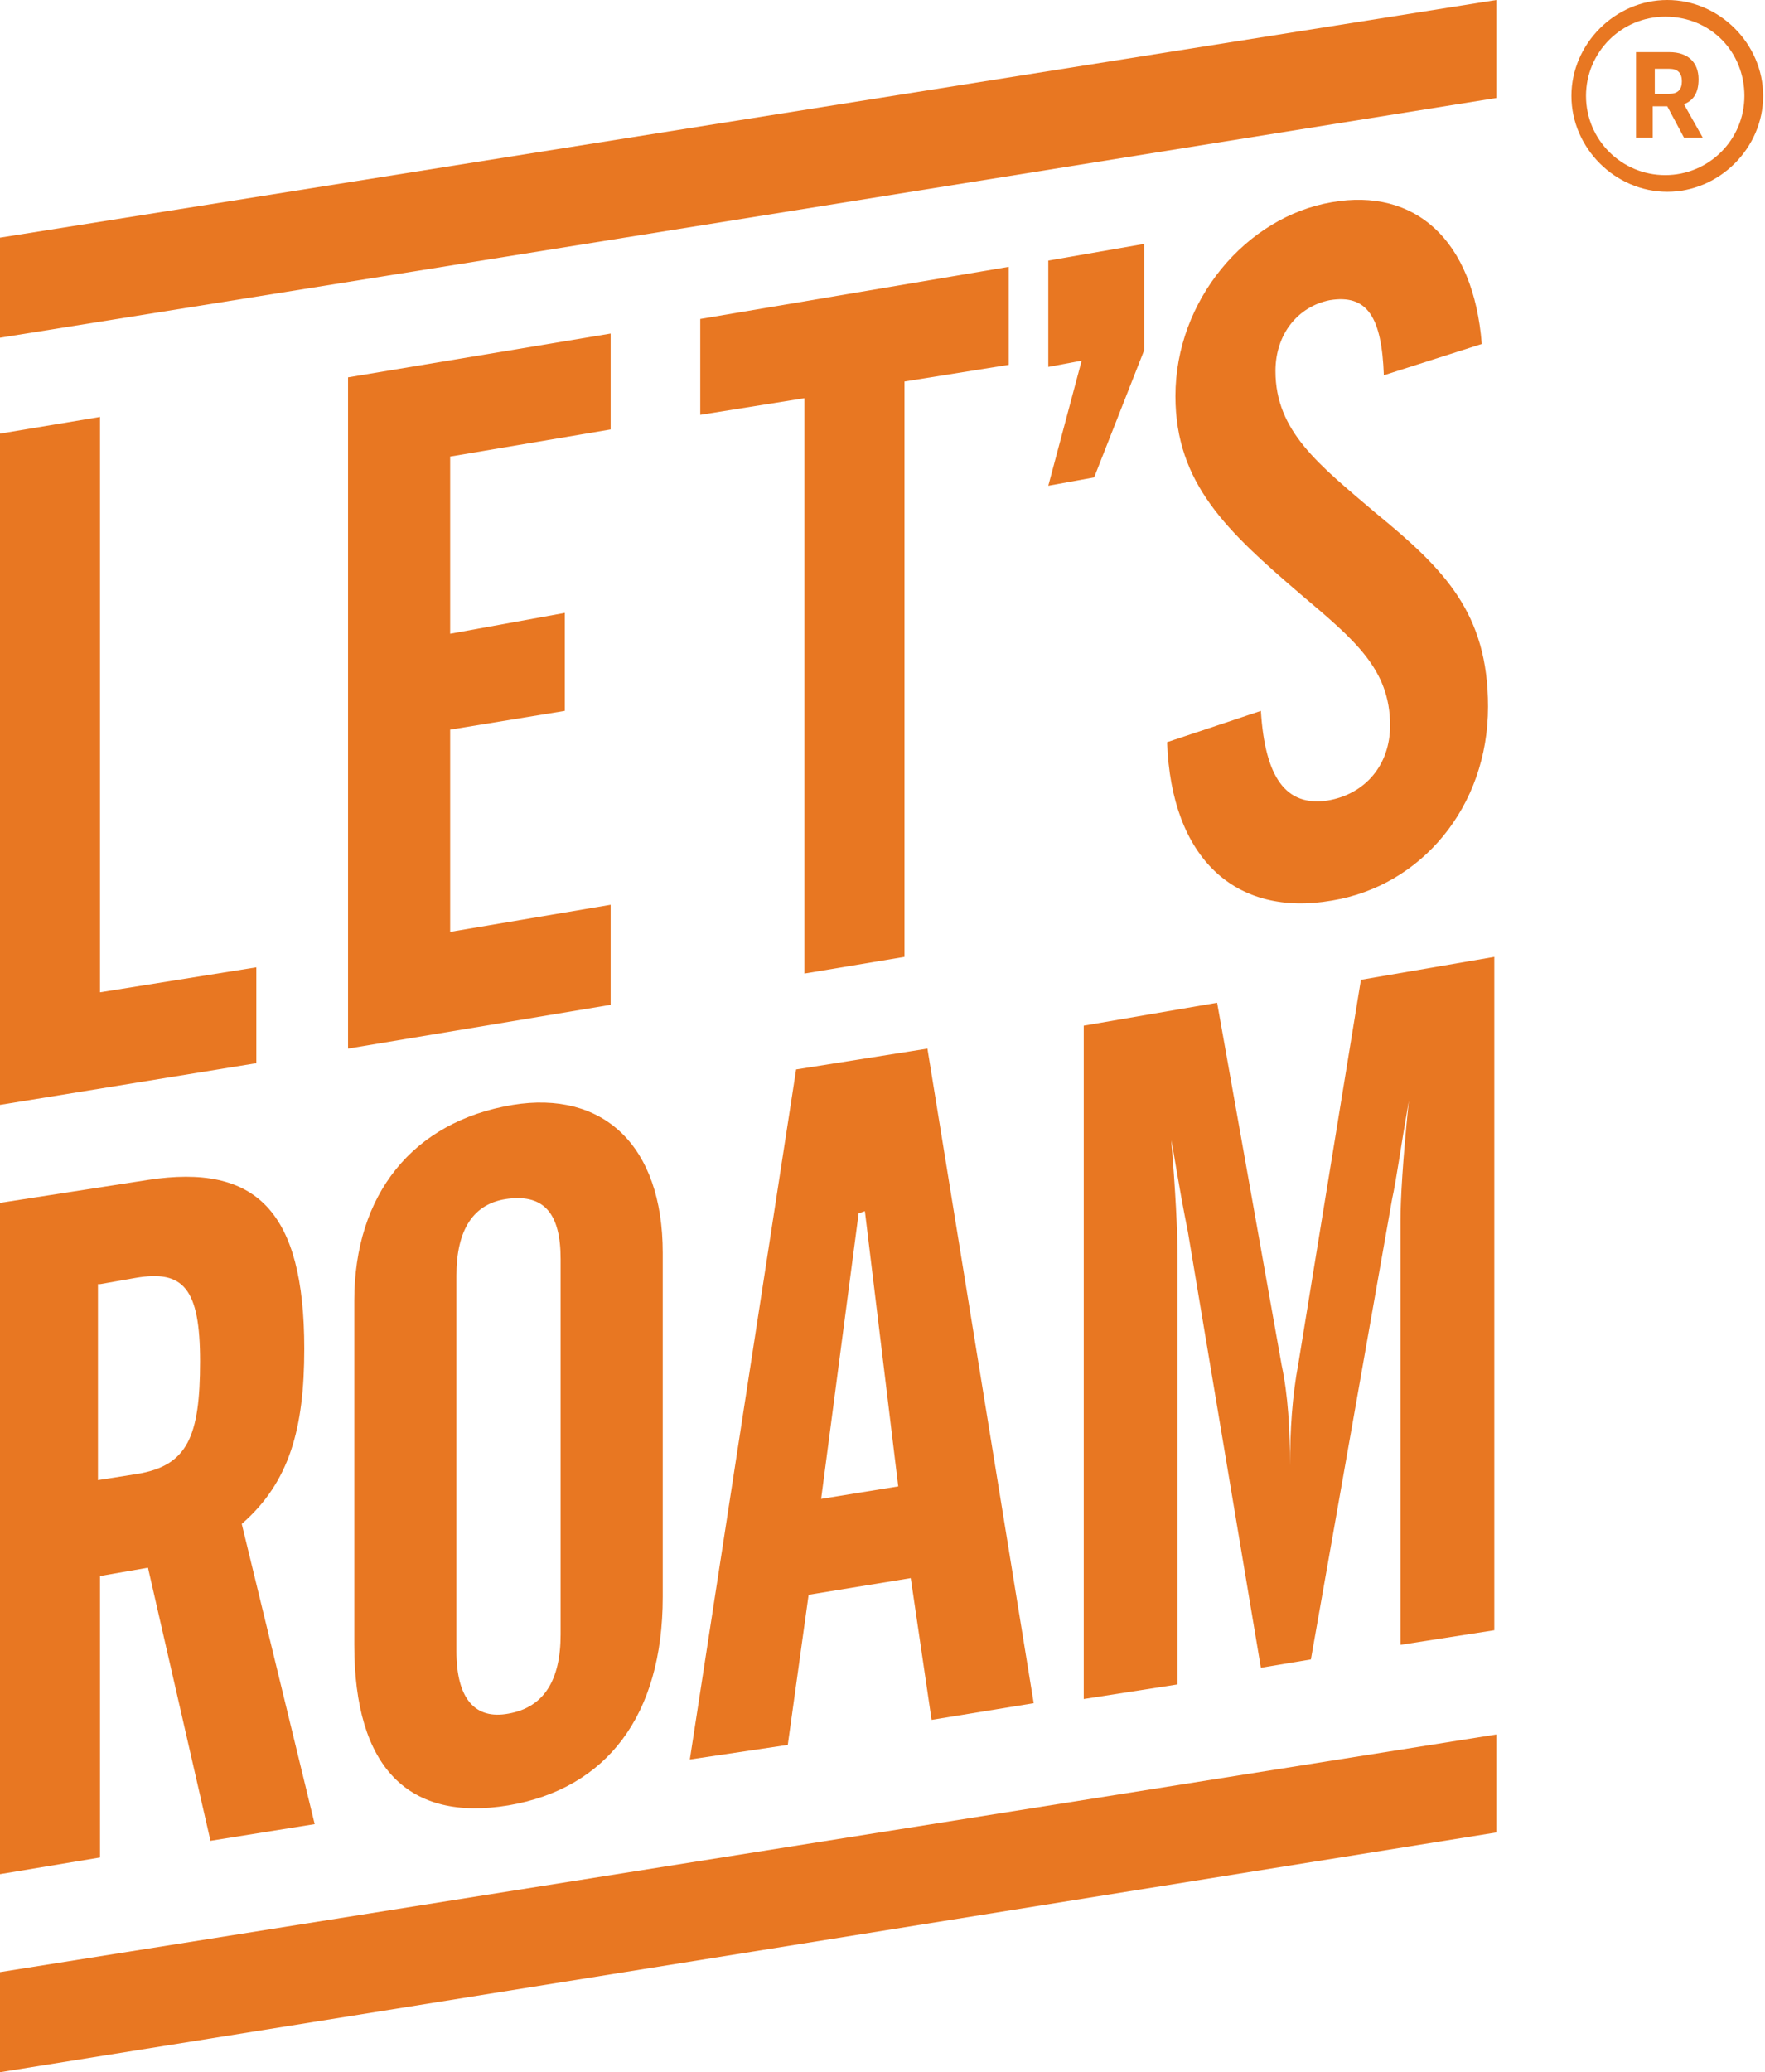 <svg width="213" height="250" viewBox="0 0 213 250" fill="none" xmlns="http://www.w3.org/2000/svg">
<path d="M0 52.314V133.299L30.936 128.269V116.7L12.072 119.718V50.301L0 52.314Z" fill="#E87722"/>
<path d="M73.692 51.811V40.242L42.002 45.523V126.509L73.692 121.228V109.155L54.326 112.425V88.028L68.159 85.765V73.944L54.326 76.459V55.081L73.692 51.811Z" fill="#E87722"/>
<path d="M109.155 115.443V46.026L121.73 44.014V32.193L84.507 38.481V50.05L97.082 48.038V117.455L109.155 115.443Z" fill="#E87722"/>
<path d="M132.042 57.596L138.078 42.254V29.427L126.509 31.439V44.266L130.533 43.511L126.509 58.602L132.042 57.596Z" fill="#E87722"/>
<path d="M160.211 96.579C155.181 97.334 152.666 93.813 152.163 85.765L140.845 89.537C141.348 103.622 149.145 110.664 160.714 108.652C171.529 106.891 179.577 97.334 179.577 85.262C179.577 73.944 174.295 68.662 165.996 61.871C159.205 56.087 153.923 52.062 153.923 44.769C153.923 40.242 156.69 36.972 160.462 36.217C164.99 35.463 166.75 38.229 167.002 45.272L178.823 41.499C177.817 28.924 170.774 22.636 160.714 24.396C150.402 26.157 141.851 36.217 141.851 47.787C141.851 58.35 148.138 64.135 156.941 71.68C163.481 77.213 167.756 80.734 167.756 87.525C167.756 92.304 164.738 95.825 160.211 96.579Z" fill="#E87722"/>
<path d="M12.072 190.141L17.857 189.135L25.402 222.083L37.978 220.07L29.175 183.853C34.96 178.823 36.72 172.284 36.72 162.726C36.72 146.127 30.936 140.342 17.857 142.354L0 145.121V226.107L12.072 224.095V190.141ZM12.072 154.93L16.348 154.175C22.133 153.169 24.145 155.433 24.145 164.235C24.145 173.29 22.636 176.811 16.6 177.817L11.821 178.571V154.93H12.072Z" fill="#E87722"/>
<path d="M61.368 217.807C73.189 215.795 79.98 206.992 79.98 192.656V151.157C79.98 138.078 72.686 131.539 61.871 133.3C49.799 135.312 42.756 144.115 42.756 156.942V198.441C42.756 213.28 49.296 219.819 61.368 217.807ZM55.08 153.924C55.08 148.39 57.092 145.121 61.368 144.618C65.644 144.115 67.656 146.378 67.656 151.911V197.183C67.656 202.716 65.644 205.986 61.368 206.74C57.344 207.495 55.08 204.98 55.08 199.195V153.924Z" fill="#E87722"/>
<path d="M95.07 210.513L97.585 192.404L109.909 190.392L112.425 207.495L124.748 205.483L111.922 126.509L96.076 129.024L83.249 212.273L95.07 210.513ZM103.622 146.378L104.376 146.126L108.4 179.326L99.095 180.835L103.622 146.378Z" fill="#E87722"/>
<path d="M164.236 118.209L156.69 164.487C155.936 168.511 155.684 172.535 155.684 176.811C155.684 172.535 155.433 168.26 154.678 164.738L146.881 120.976L130.785 123.742V204.98L142.103 203.219V151.66C142.103 148.39 141.851 143.612 141.348 137.575C141.6 138.581 142.103 142.354 143.36 148.642L152.163 201.207L158.199 200.201L168.008 144.618C168.511 142.354 169.014 138.581 170.02 132.797C169.266 140.091 169.014 144.869 169.014 147.133V198.441L180.332 196.68V115.443L164.236 118.209Z" fill="#E87722"/>
<path d="M180.584 0L0 28.672V40.745L180.584 11.821V0Z" fill="#E87722"/>
<path d="M0 250L180.584 221.076V209.255L0 237.927V250Z" fill="#E87722"/>
<path d="M204.981 9.557C204.981 7.545 203.723 6.288 201.459 6.288H197.435V16.6H199.447V12.827H201.208L203.22 16.6H205.484L203.22 12.576C204.478 12.072 204.981 11.066 204.981 9.557ZM202.968 9.809C202.968 10.815 202.465 11.318 201.459 11.318H199.699V8.3H201.459C202.465 8.3 202.968 8.803 202.968 9.809Z" fill="#E87722"/>
<path d="M201.208 0C194.92 0 189.639 5.282 189.639 11.569C189.639 17.857 194.92 23.139 201.208 23.139C207.496 23.139 212.777 17.857 212.777 11.569C212.777 5.282 207.496 0 201.208 0ZM210.514 11.569C210.514 16.851 206.238 21.127 200.957 21.127C195.675 21.127 191.399 16.851 191.399 11.569C191.399 6.288 195.675 2.012 200.957 2.012C206.49 2.012 210.514 6.288 210.514 11.569Z" fill="#E87722"/>
</svg>

